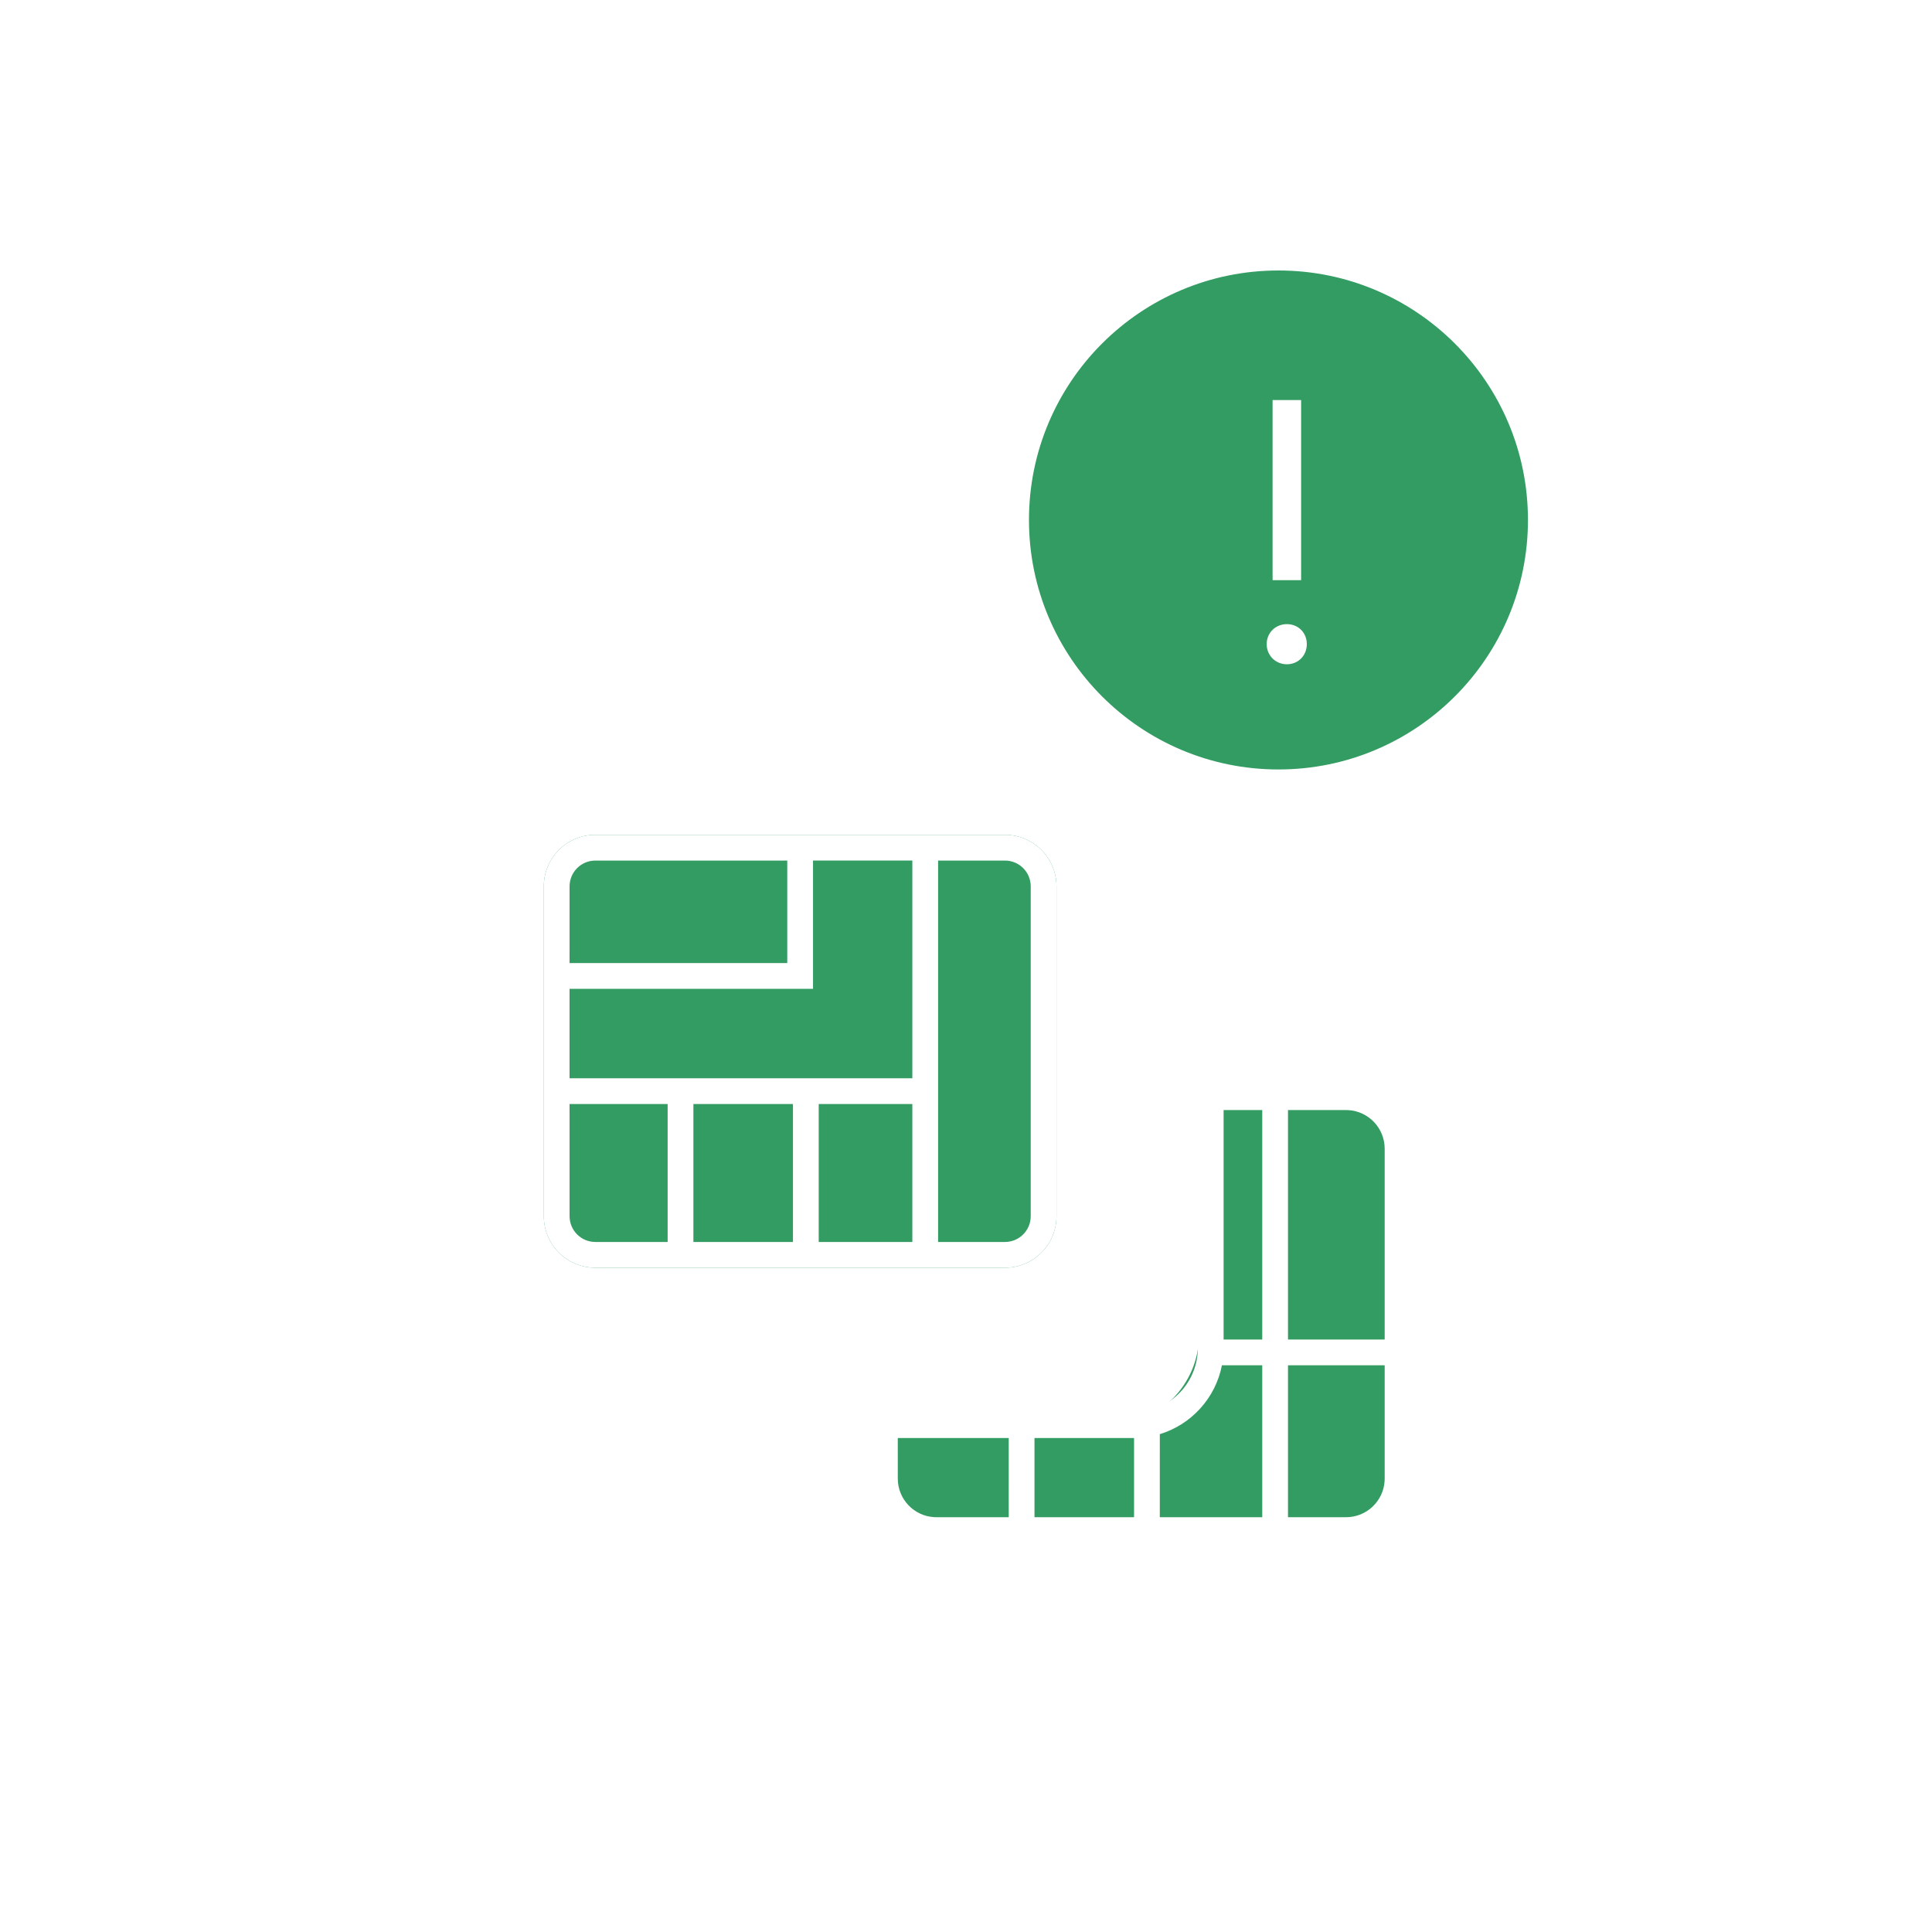 <svg width="150" height="150" viewBox="0 0 150 150" fill="none" xmlns="http://www.w3.org/2000/svg">
<rect width="150" height="150" fill="white"/>
<path fill-rule="evenodd" clip-rule="evenodd" d="M93.09 85.186H104.506C106.715 85.186 108.506 86.976 108.506 89.186V114.797C108.506 117.006 106.715 118.797 104.506 118.797H72.704C70.495 118.797 68.704 117.006 68.704 114.797V110.649H86.09C89.956 110.649 93.09 107.514 93.09 103.649V85.186Z" fill="#339C63"/>
<path d="M78.025 64.815H46.222C44.013 64.815 42.222 66.606 42.222 68.815V94.426C42.222 96.636 44.013 98.426 46.222 98.426H78.025C80.234 98.426 82.025 96.636 82.025 94.426V68.815C82.025 66.606 80.234 64.815 78.025 64.815Z" fill="#339C63"/>
<path d="M99.259 60.74C110.509 60.74 119.629 51.62 119.629 40.37C119.629 29.12 110.509 20 99.259 20C88.009 20 78.889 29.12 78.889 40.37C78.889 51.62 88.009 60.74 99.259 60.74Z" fill="#339C63"/>
<path d="M113.968 58.817L120.63 65.537V124C120.63 127.785 117.625 130.869 113.87 130.996L113.63 131H64.519C60.733 131 57.649 127.995 57.523 124.241L57.519 124V113.471H59.519V124C59.519 126.689 61.641 128.882 64.302 128.995L64.519 129H113.63C116.318 129 118.511 126.878 118.625 124.217L118.63 124V66.361L112.548 60.225L113.968 58.817ZM76.473 25.111L79.197 27.857L77.777 29.265L75.64 27.111H35.984C33.305 27.111 31.118 29.233 31.005 31.894L31 32.111V104.648C31 107.337 33.116 109.53 35.768 109.644L35.984 109.648H88.016C90.695 109.648 92.882 107.526 92.995 104.865L93 104.648V63.514H95V84.185L104.506 84.185C107.195 84.185 109.388 86.308 109.502 88.968L109.506 89.185V114.796C109.506 117.485 107.384 119.678 104.723 119.792L104.506 119.796H72.704C70.015 119.796 67.822 117.674 67.708 115.013L67.704 114.796L67.703 111.648L35.984 111.648C32.207 111.648 29.131 108.643 29.004 104.889L29 104.648V32.111C29 28.326 31.997 25.242 35.744 25.115L35.984 25.111H76.473ZM78.317 111.648H69.703L69.704 114.796C69.704 116.394 70.953 117.7 72.527 117.791L72.704 117.796L78.318 117.796L78.317 111.648ZM88.047 111.647L88.016 111.648L80.317 111.648L80.318 117.796H88.047L88.047 111.647ZM98 105.999L94.87 106C94.372 108.549 92.495 110.603 90.048 111.347L90.047 117.796H98V105.999ZM107.506 105.999H100V117.796L104.506 117.796C106.104 117.796 107.41 116.547 107.501 114.973L107.506 114.796L107.506 105.999ZM98 86.184L95 86.185V103.999L98 103.999V86.184ZM100 86.184V103.999H107.506L107.506 89.185C107.506 87.588 106.257 86.281 104.683 86.19L104.506 86.185L100 86.184ZM78.025 64.815C80.234 64.815 82.025 66.606 82.025 68.815V94.426C82.025 96.635 80.234 98.426 78.025 98.426H46.222C44.013 98.426 42.222 96.635 42.222 94.426V68.815C42.222 66.606 44.013 64.815 46.222 64.815H78.025ZM51.836 85.716H44.221L44.222 94.426C44.222 95.531 45.118 96.426 46.222 96.426L51.836 96.426V85.716ZM61.565 85.716H53.836V96.426H61.565V85.716ZM70.834 85.716H63.565V96.426H70.834V85.716ZM72.834 66.814V96.426L78.025 96.426C79.129 96.426 80.025 95.531 80.025 94.426V68.815C80.025 67.71 79.129 66.815 78.025 66.815L72.834 66.814ZM70.834 66.814H63.123L63.123 76.773L44.221 76.773V83.716H70.834V66.814ZM61.123 66.814L46.222 66.815C45.118 66.815 44.222 67.71 44.222 68.815L44.221 74.773L61.123 74.773L61.123 66.814ZM99.259 19C111.062 19 120.63 28.568 120.63 40.37C120.63 52.173 111.062 61.741 99.259 61.741C87.457 61.741 77.889 52.173 77.889 40.37C77.889 28.568 87.457 19 99.259 19ZM99.259 21C88.561 21 79.889 29.672 79.889 40.37C79.889 51.068 88.561 59.741 99.259 59.741C109.957 59.741 118.63 51.068 118.63 40.37C118.63 29.672 109.957 21 99.259 21ZM67.157 49.593V51.593H42.512V49.593H67.157ZM99.911 48.458C100.797 48.458 101.461 49.123 101.461 50.009C101.461 50.895 100.797 51.574 99.911 51.574C99.039 51.574 98.345 50.895 98.345 50.009C98.345 49.123 99.039 48.458 99.911 48.458ZM101.018 31.061V45.046H98.803V31.061H101.018ZM53.407 42.426V44.426H42.512V42.426H53.407Z" fill="white"/>
</svg>
